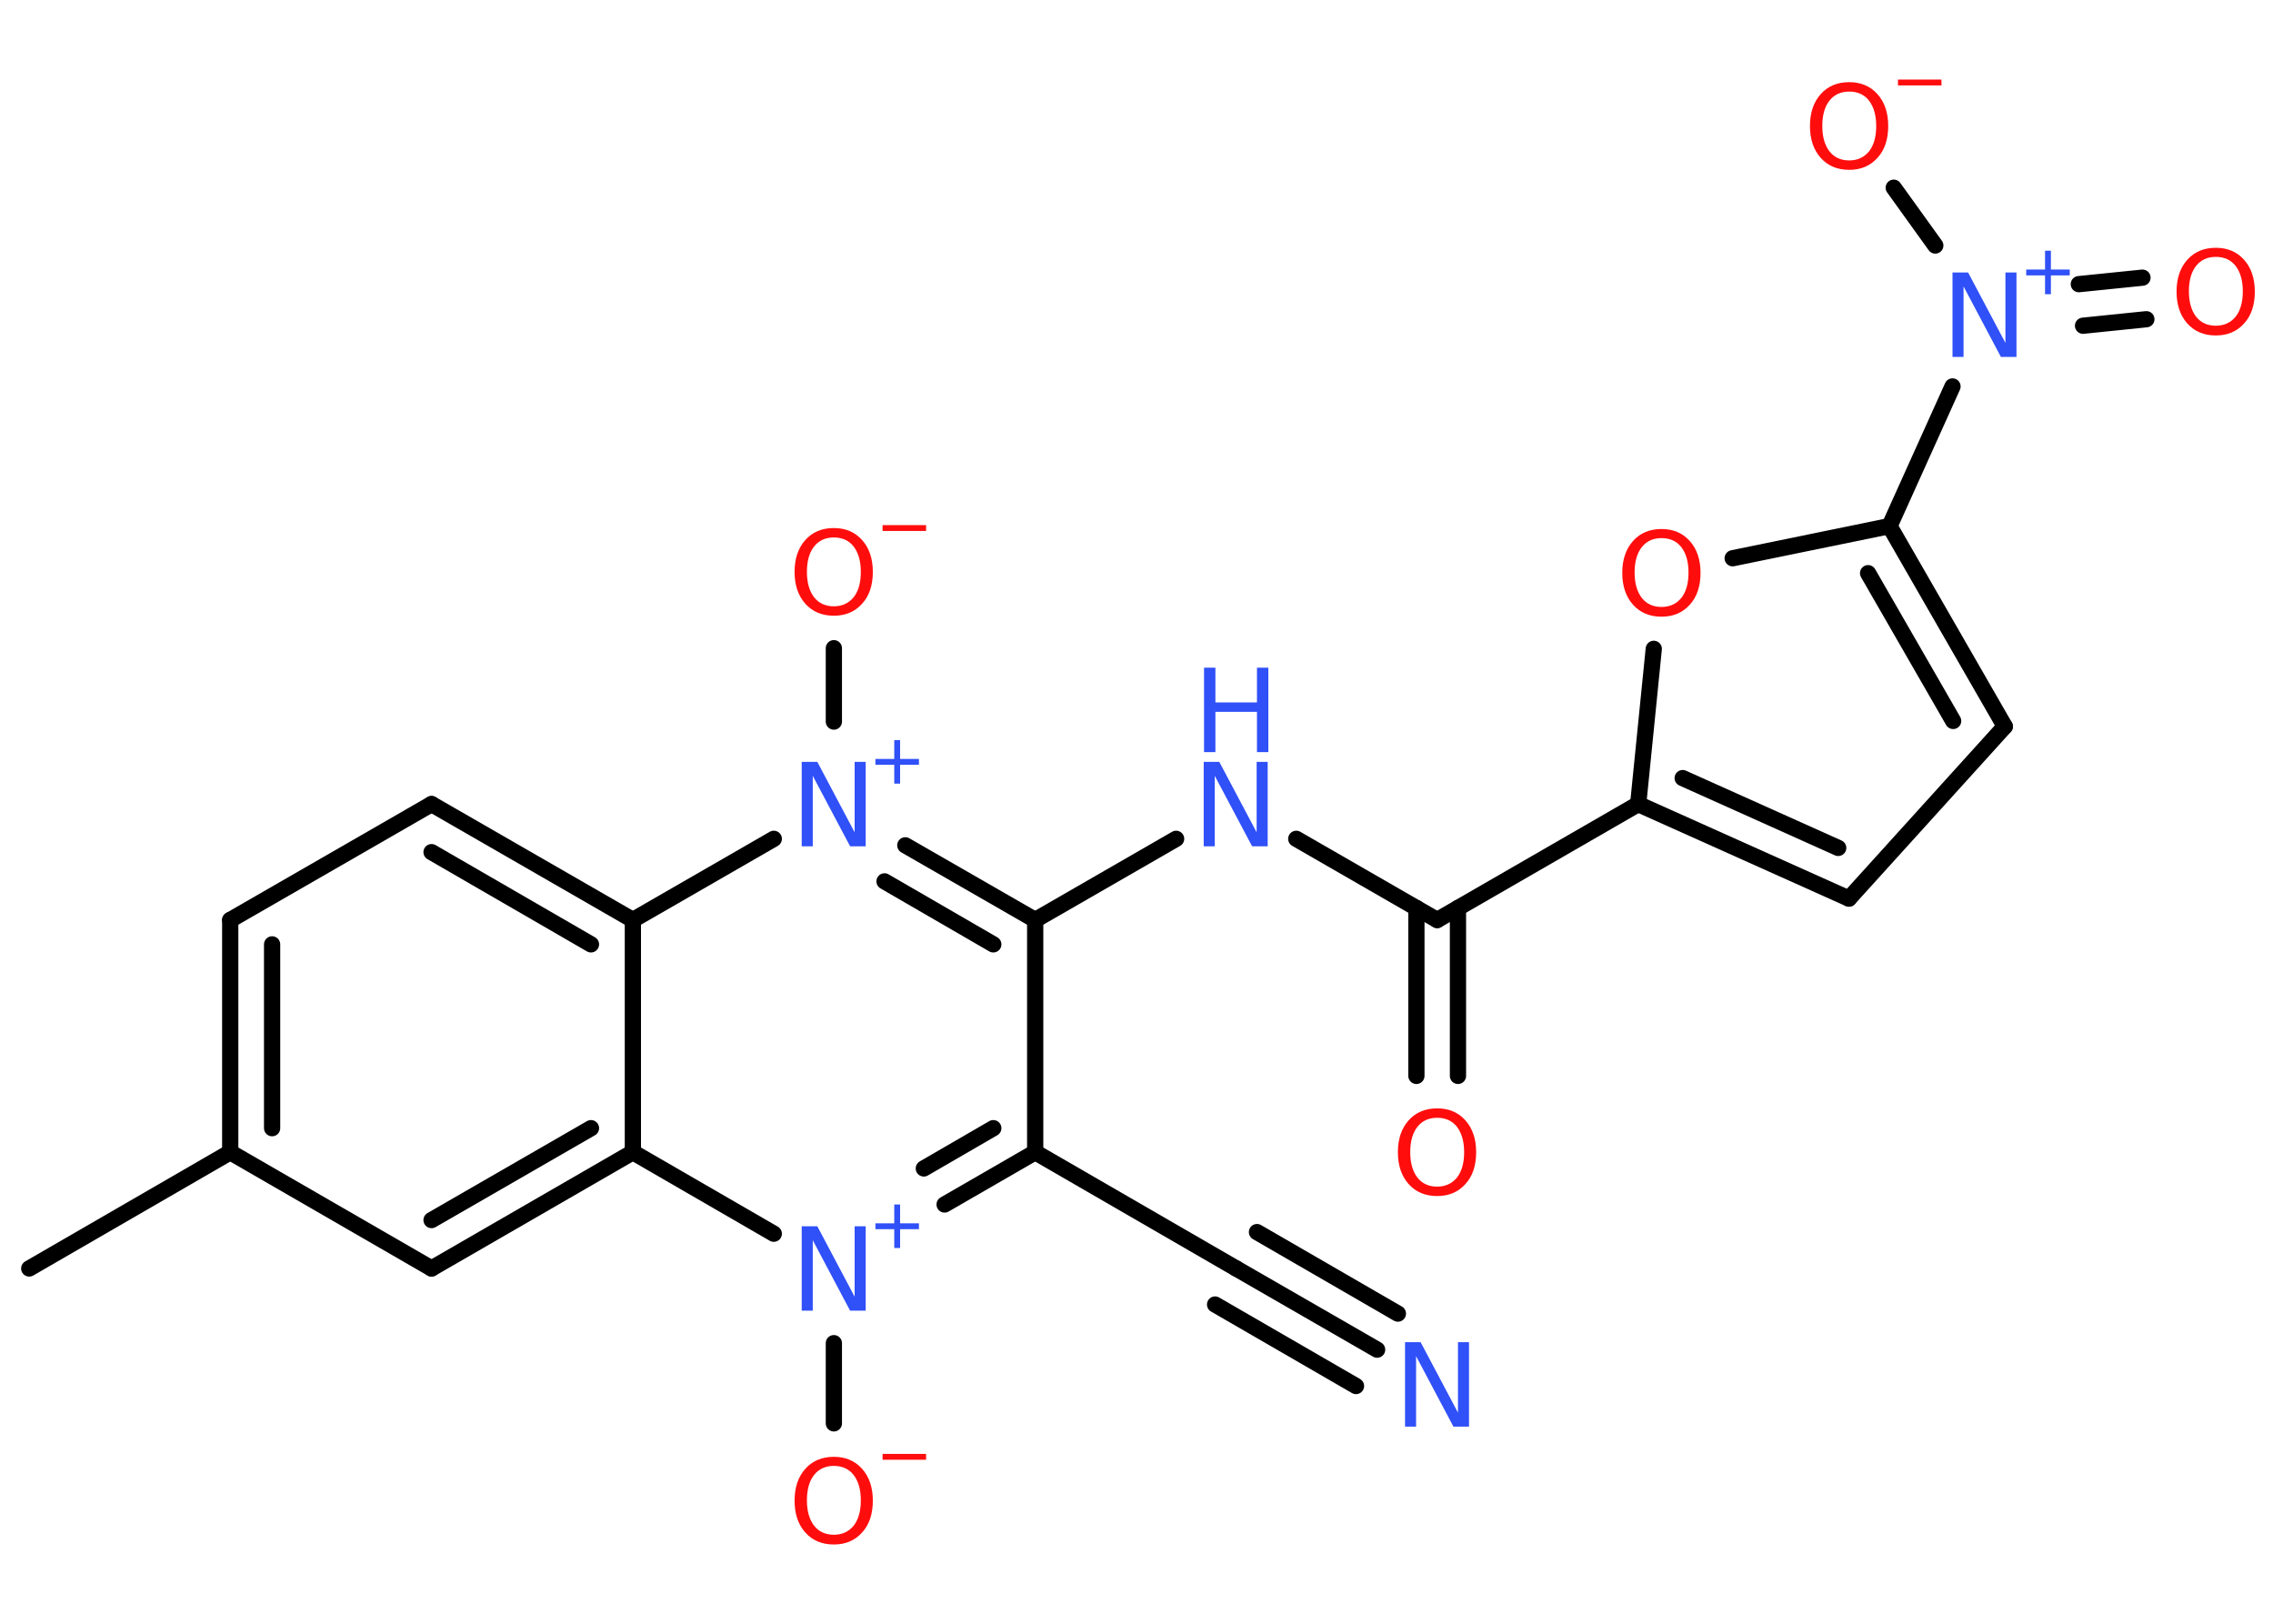 <?xml version='1.0' encoding='UTF-8'?>
<!DOCTYPE svg PUBLIC "-//W3C//DTD SVG 1.1//EN" "http://www.w3.org/Graphics/SVG/1.1/DTD/svg11.dtd">
<svg version='1.2' xmlns='http://www.w3.org/2000/svg' xmlns:xlink='http://www.w3.org/1999/xlink' width='70.0mm' height='50.0mm' viewBox='0 0 70.0 50.0'>
  <desc>Generated by the Chemistry Development Kit (http://github.com/cdk)</desc>
  <g stroke-linecap='round' stroke-linejoin='round' stroke='#000000' stroke-width='.5' fill='#FF0D0D'>
    <rect x='.0' y='.0' width='70.0' height='50.0' fill='#FFFFFF' stroke='none'/>
    <g id='mol1' class='mol'>
      <line id='mol1bnd1' class='bond' x1='.9' y1='39.06' x2='7.09' y2='35.48'/>
      <g id='mol1bnd2' class='bond'>
        <line x1='7.09' y1='28.33' x2='7.09' y2='35.48'/>
        <line x1='8.38' y1='29.08' x2='8.38' y2='34.74'/>
      </g>
      <line id='mol1bnd3' class='bond' x1='7.09' y1='28.33' x2='13.29' y2='24.76'/>
      <g id='mol1bnd4' class='bond'>
        <line x1='19.49' y1='28.33' x2='13.29' y2='24.76'/>
        <line x1='18.2' y1='29.08' x2='13.29' y2='26.24'/>
      </g>
      <line id='mol1bnd5' class='bond' x1='19.49' y1='28.33' x2='19.49' y2='35.48'/>
      <g id='mol1bnd6' class='bond'>
        <line x1='13.29' y1='39.06' x2='19.49' y2='35.48'/>
        <line x1='13.29' y1='37.57' x2='18.2' y2='34.74'/>
      </g>
      <line id='mol1bnd7' class='bond' x1='7.09' y1='35.48' x2='13.29' y2='39.06'/>
      <line id='mol1bnd8' class='bond' x1='19.49' y1='35.48' x2='23.83' y2='37.99'/>
      <line id='mol1bnd9' class='bond' x1='25.68' y1='41.36' x2='25.68' y2='43.83'/>
      <g id='mol1bnd10' class='bond'>
        <line x1='29.09' y1='37.09' x2='31.88' y2='35.48'/>
        <line x1='28.45' y1='35.98' x2='30.59' y2='34.74'/>
      </g>
      <line id='mol1bnd11' class='bond' x1='31.88' y1='35.48' x2='38.07' y2='39.06'/>
      <g id='mol1bnd12' class='bond'>
        <line x1='38.07' y1='39.06' x2='42.41' y2='41.56'/>
        <line x1='38.71' y1='37.94' x2='43.05' y2='40.45'/>
        <line x1='37.42' y1='40.17' x2='41.76' y2='42.68'/>
      </g>
      <line id='mol1bnd13' class='bond' x1='31.88' y1='35.48' x2='31.88' y2='28.33'/>
      <line id='mol1bnd14' class='bond' x1='31.88' y1='28.33' x2='36.22' y2='25.83'/>
      <line id='mol1bnd15' class='bond' x1='39.92' y1='25.83' x2='44.26' y2='28.33'/>
      <g id='mol1bnd16' class='bond'>
        <line x1='44.9' y1='27.96' x2='44.9' y2='33.13'/>
        <line x1='43.62' y1='27.96' x2='43.62' y2='33.13'/>
      </g>
      <line id='mol1bnd17' class='bond' x1='44.26' y1='28.33' x2='50.45' y2='24.76'/>
      <g id='mol1bnd18' class='bond'>
        <line x1='50.45' y1='24.76' x2='56.94' y2='27.67'/>
        <line x1='51.82' y1='23.96' x2='56.61' y2='26.11'/>
      </g>
      <line id='mol1bnd19' class='bond' x1='56.94' y1='27.67' x2='61.74' y2='22.37'/>
      <g id='mol1bnd20' class='bond'>
        <line x1='61.74' y1='22.37' x2='58.19' y2='16.2'/>
        <line x1='60.15' y1='22.2' x2='57.53' y2='17.65'/>
      </g>
      <line id='mol1bnd21' class='bond' x1='58.19' y1='16.2' x2='60.13' y2='11.9'/>
      <g id='mol1bnd22' class='bond'>
        <line x1='64.02' y1='8.75' x2='65.98' y2='8.55'/>
        <line x1='64.15' y1='10.03' x2='66.1' y2='9.83'/>
      </g>
      <line id='mol1bnd23' class='bond' x1='59.6' y1='7.56' x2='58.32' y2='5.78'/>
      <line id='mol1bnd24' class='bond' x1='58.19' y1='16.2' x2='53.36' y2='17.19'/>
      <line id='mol1bnd25' class='bond' x1='50.45' y1='24.76' x2='50.93' y2='19.98'/>
      <g id='mol1bnd26' class='bond'>
        <line x1='31.88' y1='28.33' x2='27.88' y2='26.03'/>
        <line x1='30.59' y1='29.08' x2='27.24' y2='27.14'/>
      </g>
      <line id='mol1bnd27' class='bond' x1='19.49' y1='28.33' x2='23.83' y2='25.83'/>
      <line id='mol1bnd28' class='bond' x1='25.68' y1='22.22' x2='25.68' y2='19.96'/>
      <g id='mol1atm8' class='atom'>
        <path d='M24.7 37.76h.47l1.15 2.17v-2.17h.34v2.6h-.48l-1.15 -2.17v2.17h-.34v-2.6z' stroke='none' fill='#3050F8'/>
        <path d='M27.72 37.09v.58h.58v.18h-.58v.58h-.18v-.58h-.58v-.18h.58v-.58h.18z' stroke='none' fill='#3050F8'/>
      </g>
      <g id='mol1atm9' class='atom'>
        <path d='M25.68 45.14q-.39 .0 -.61 .28q-.22 .28 -.22 .78q.0 .49 .22 .78q.22 .28 .61 .28q.38 .0 .61 -.28q.22 -.28 .22 -.78q.0 -.49 -.22 -.78q-.22 -.28 -.61 -.28zM25.68 44.86q.54 .0 .87 .37q.33 .37 .33 .98q.0 .62 -.33 .98q-.33 .37 -.87 .37q-.55 .0 -.88 -.37q-.33 -.37 -.33 -.98q.0 -.61 .33 -.98q.33 -.37 .88 -.37z' stroke='none'/>
        <path d='M27.18 44.77h1.34v.18h-1.34v-.18z' stroke='none'/>
      </g>
      <path id='mol1atm12' class='atom' d='M43.28 41.33h.47l1.15 2.17v-2.17h.34v2.6h-.48l-1.15 -2.17v2.17h-.34v-2.6z' stroke='none' fill='#3050F8'/>
      <g id='mol1atm14' class='atom'>
        <path d='M37.08 23.46h.47l1.15 2.17v-2.17h.34v2.6h-.48l-1.15 -2.17v2.17h-.34v-2.6z' stroke='none' fill='#3050F8'/>
        <path d='M37.08 20.56h.35v1.07h1.28v-1.07h.35v2.6h-.35v-1.24h-1.28v1.24h-.35v-2.6z' stroke='none' fill='#3050F8'/>
      </g>
      <path id='mol1atm16' class='atom' d='M44.26 34.42q-.39 .0 -.61 .28q-.22 .28 -.22 .78q.0 .49 .22 .78q.22 .28 .61 .28q.38 .0 .61 -.28q.22 -.28 .22 -.78q.0 -.49 -.22 -.78q-.22 -.28 -.61 -.28zM44.26 34.13q.54 .0 .87 .37q.33 .37 .33 .98q.0 .62 -.33 .98q-.33 .37 -.87 .37q-.55 .0 -.88 -.37q-.33 -.37 -.33 -.98q.0 -.61 .33 -.98q.33 -.37 .88 -.37z' stroke='none'/>
      <g id='mol1atm21' class='atom'>
        <path d='M60.14 8.39h.47l1.15 2.17v-2.17h.34v2.6h-.48l-1.15 -2.17v2.17h-.34v-2.6z' stroke='none' fill='#3050F8'/>
        <path d='M63.16 7.72v.58h.58v.18h-.58v.58h-.18v-.58h-.58v-.18h.58v-.58h.18z' stroke='none' fill='#3050F8'/>
      </g>
      <path id='mol1atm22' class='atom' d='M68.24 7.91q-.39 .0 -.61 .28q-.22 .28 -.22 .78q.0 .49 .22 .78q.22 .28 .61 .28q.38 .0 .61 -.28q.22 -.28 .22 -.78q.0 -.49 -.22 -.78q-.22 -.28 -.61 -.28zM68.24 7.63q.54 .0 .87 .37q.33 .37 .33 .98q.0 .62 -.33 .98q-.33 .37 -.87 .37q-.55 .0 -.88 -.37q-.33 -.37 -.33 -.98q.0 -.61 .33 -.98q.33 -.37 .88 -.37z' stroke='none'/>
      <g id='mol1atm23' class='atom'>
        <path d='M56.95 2.82q-.39 .0 -.61 .28q-.22 .28 -.22 .78q.0 .49 .22 .78q.22 .28 .61 .28q.38 .0 .61 -.28q.22 -.28 .22 -.78q.0 -.49 -.22 -.78q-.22 -.28 -.61 -.28zM56.95 2.53q.54 .0 .87 .37q.33 .37 .33 .98q.0 .62 -.33 .98q-.33 .37 -.87 .37q-.55 .0 -.88 -.37q-.33 -.37 -.33 -.98q.0 -.61 .33 -.98q.33 -.37 .88 -.37z' stroke='none'/>
        <path d='M58.45 2.45h1.34v.18h-1.34v-.18z' stroke='none'/>
      </g>
      <path id='mol1atm24' class='atom' d='M51.17 16.57q-.39 .0 -.61 .28q-.22 .28 -.22 .78q.0 .49 .22 .78q.22 .28 .61 .28q.38 .0 .61 -.28q.22 -.28 .22 -.78q.0 -.49 -.22 -.78q-.22 -.28 -.61 -.28zM51.17 16.29q.54 .0 .87 .37q.33 .37 .33 .98q.0 .62 -.33 .98q-.33 .37 -.87 .37q-.55 .0 -.88 -.37q-.33 -.37 -.33 -.98q.0 -.61 .33 -.98q.33 -.37 .88 -.37z' stroke='none'/>
      <g id='mol1atm25' class='atom'>
        <path d='M24.7 23.46h.47l1.15 2.17v-2.17h.34v2.6h-.48l-1.15 -2.17v2.17h-.34v-2.6z' stroke='none' fill='#3050F8'/>
        <path d='M27.72 22.79v.58h.58v.18h-.58v.58h-.18v-.58h-.58v-.18h.58v-.58h.18z' stroke='none' fill='#3050F8'/>
      </g>
      <g id='mol1atm26' class='atom'>
        <path d='M25.68 16.55q-.39 .0 -.61 .28q-.22 .28 -.22 .78q.0 .49 .22 .78q.22 .28 .61 .28q.38 .0 .61 -.28q.22 -.28 .22 -.78q.0 -.49 -.22 -.78q-.22 -.28 -.61 -.28zM25.68 16.26q.54 .0 .87 .37q.33 .37 .33 .98q.0 .62 -.33 .98q-.33 .37 -.87 .37q-.55 .0 -.88 -.37q-.33 -.37 -.33 -.98q.0 -.61 .33 -.98q.33 -.37 .88 -.37z' stroke='none'/>
        <path d='M27.18 16.17h1.34v.18h-1.34v-.18z' stroke='none'/>
      </g>
    </g>
  </g>
</svg>

